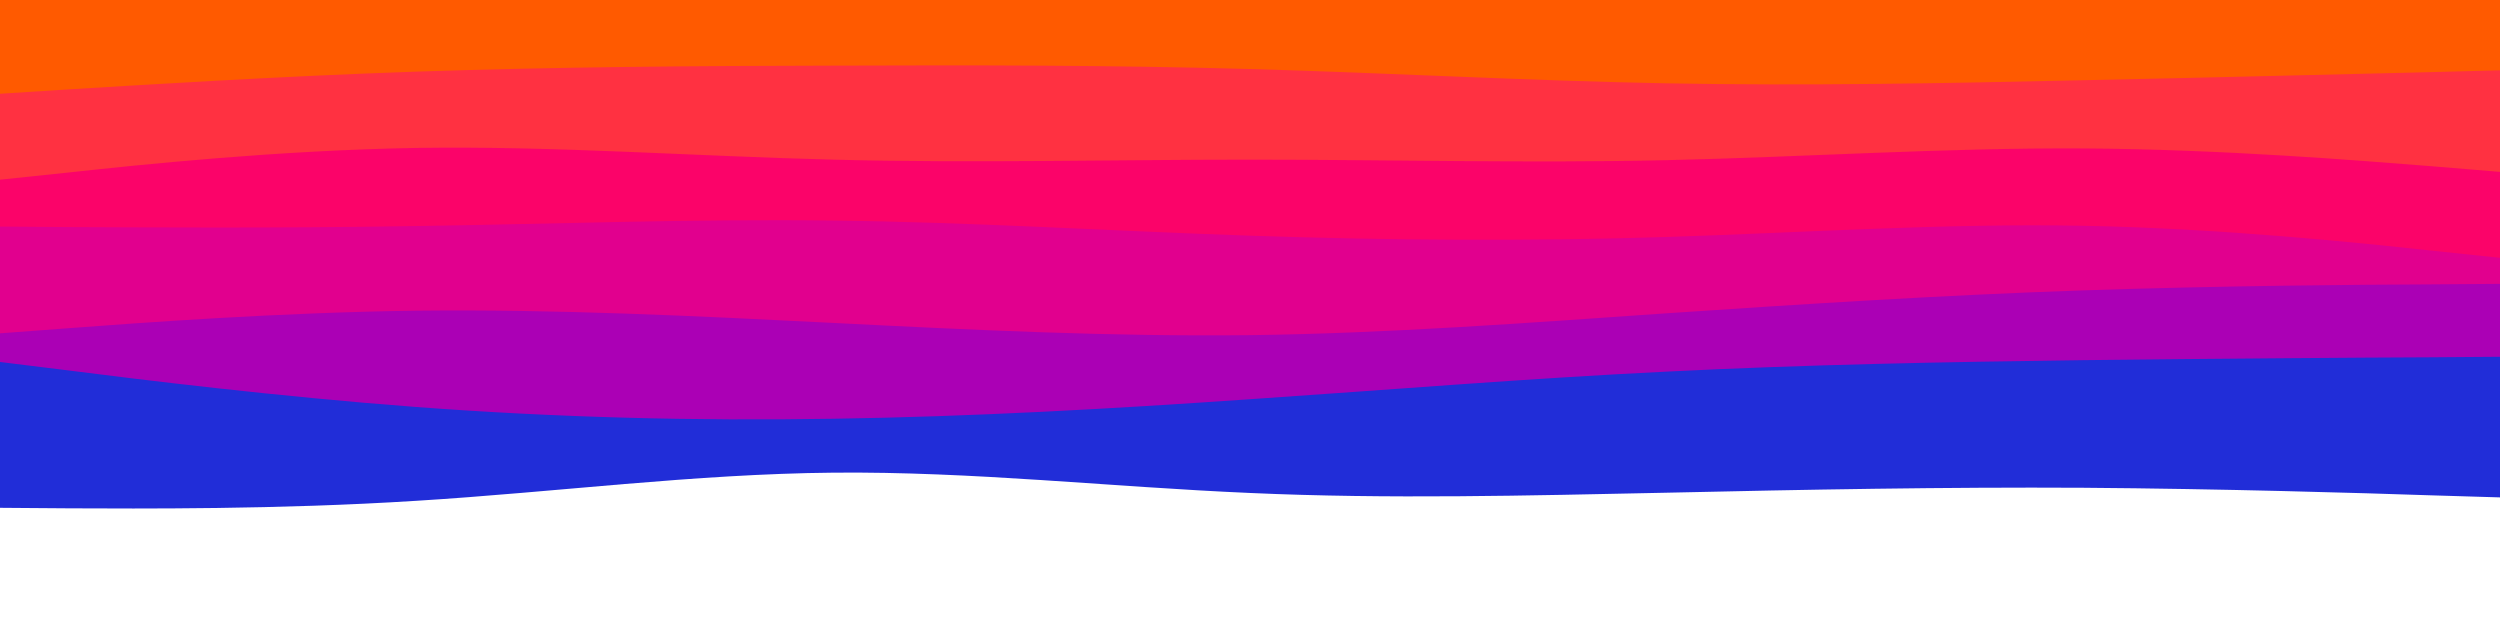 <svg id="visual" viewBox="0 0 960 240" width="960" height="240" xmlns="http://www.w3.org/2000/svg" xmlns:xlink="http://www.w3.org/1999/xlink" version="1.1"><path d="M0 195L26.7 195.2C53.3 195.3 106.7 195.7 160 192.3C213.3 189 266.7 182 320 181.5C373.3 181 426.7 187 480 189.3C533.3 191.7 586.7 190.3 640 189.2C693.3 188 746.7 187 800 187.3C853.3 187.7 906.7 189.3 933.3 190.2L960 191L960 0L933.3 0C906.7 0 853.3 0 800 0C746.7 0 693.3 0 640 0C586.7 0 533.3 0 480 0C426.7 0 373.3 0 320 0C266.7 0 213.3 0 160 0C106.7 0 53.3 0 26.7 0L0 0Z" fill="#212dd8"></path><path d="M0 139L26.7 142.3C53.3 145.7 106.7 152.3 160 156.3C213.3 160.3 266.7 161.7 320 160.8C373.3 160 426.7 157 480 153.3C533.3 149.7 586.7 145.3 640 142.7C693.3 140 746.7 139 800 138.3C853.3 137.7 906.7 137.3 933.3 137.2L960 137L960 0L933.3 0C906.7 0 853.3 0 800 0C746.7 0 693.3 0 640 0C586.7 0 533.3 0 480 0C426.7 0 373.3 0 320 0C266.7 0 213.3 0 160 0C106.7 0 53.3 0 26.7 0L0 0Z" fill="#ab00b5"></path><path d="M0 128L26.7 126C53.3 124 106.7 120 160 119.3C213.3 118.7 266.7 121.3 320 124C373.3 126.7 426.7 129.3 480 128.7C533.3 128 586.7 124 640 120.3C693.3 116.7 746.7 113.3 800 111.5C853.3 109.7 906.7 109.3 933.3 109.2L960 109L960 0L933.3 0C906.7 0 853.3 0 800 0C746.7 0 693.3 0 640 0C586.7 0 533.3 0 480 0C426.7 0 373.3 0 320 0C266.7 0 213.3 0 160 0C106.7 0 53.3 0 26.7 0L0 0Z" fill="#e1008e"></path><path d="M0 87L26.7 87.2C53.3 87.3 106.7 87.7 160 86.8C213.3 86 266.7 84 320 84.7C373.3 85.3 426.7 88.7 480 90.5C533.3 92.3 586.7 92.7 640 91C693.3 89.3 746.7 85.7 800 86.7C853.3 87.7 906.7 93.3 933.3 96.2L960 99L960 0L933.3 0C906.7 0 853.3 0 800 0C746.7 0 693.3 0 640 0C586.7 0 533.3 0 480 0C426.7 0 373.3 0 320 0C266.7 0 213.3 0 160 0C106.7 0 53.3 0 26.7 0L0 0Z" fill="#fb0369"></path><path d="M0 69L26.7 66.2C53.3 63.3 106.7 57.7 160 56.8C213.3 56 266.7 60 320 61.3C373.3 62.7 426.7 61.3 480 61.3C533.3 61.3 586.7 62.7 640 61.5C693.3 60.3 746.7 56.7 800 57C853.3 57.3 906.7 61.7 933.3 63.8L960 66L960 0L933.3 0C906.7 0 853.3 0 800 0C746.7 0 693.3 0 640 0C586.7 0 533.3 0 480 0C426.7 0 373.3 0 320 0C266.7 0 213.3 0 160 0C106.7 0 53.3 0 26.7 0L0 0Z" fill="#ff3141"></path><path d="M0 36L26.7 34.3C53.3 32.7 106.7 29.3 160 27.5C213.3 25.7 266.7 25.3 320 25.2C373.3 25 426.7 25 480 26.5C533.3 28 586.7 31 640 32C693.3 33 746.7 32 800 30.8C853.3 29.7 906.7 28.3 933.3 27.7L960 27L960 0L933.3 0C906.7 0 853.3 0 800 0C746.7 0 693.3 0 640 0C586.7 0 533.3 0 480 0C426.7 0 373.3 0 320 0C266.7 0 213.3 0 160 0C106.7 0 53.3 0 26.7 0L0 0Z" fill="#ff5a00"></path></svg>